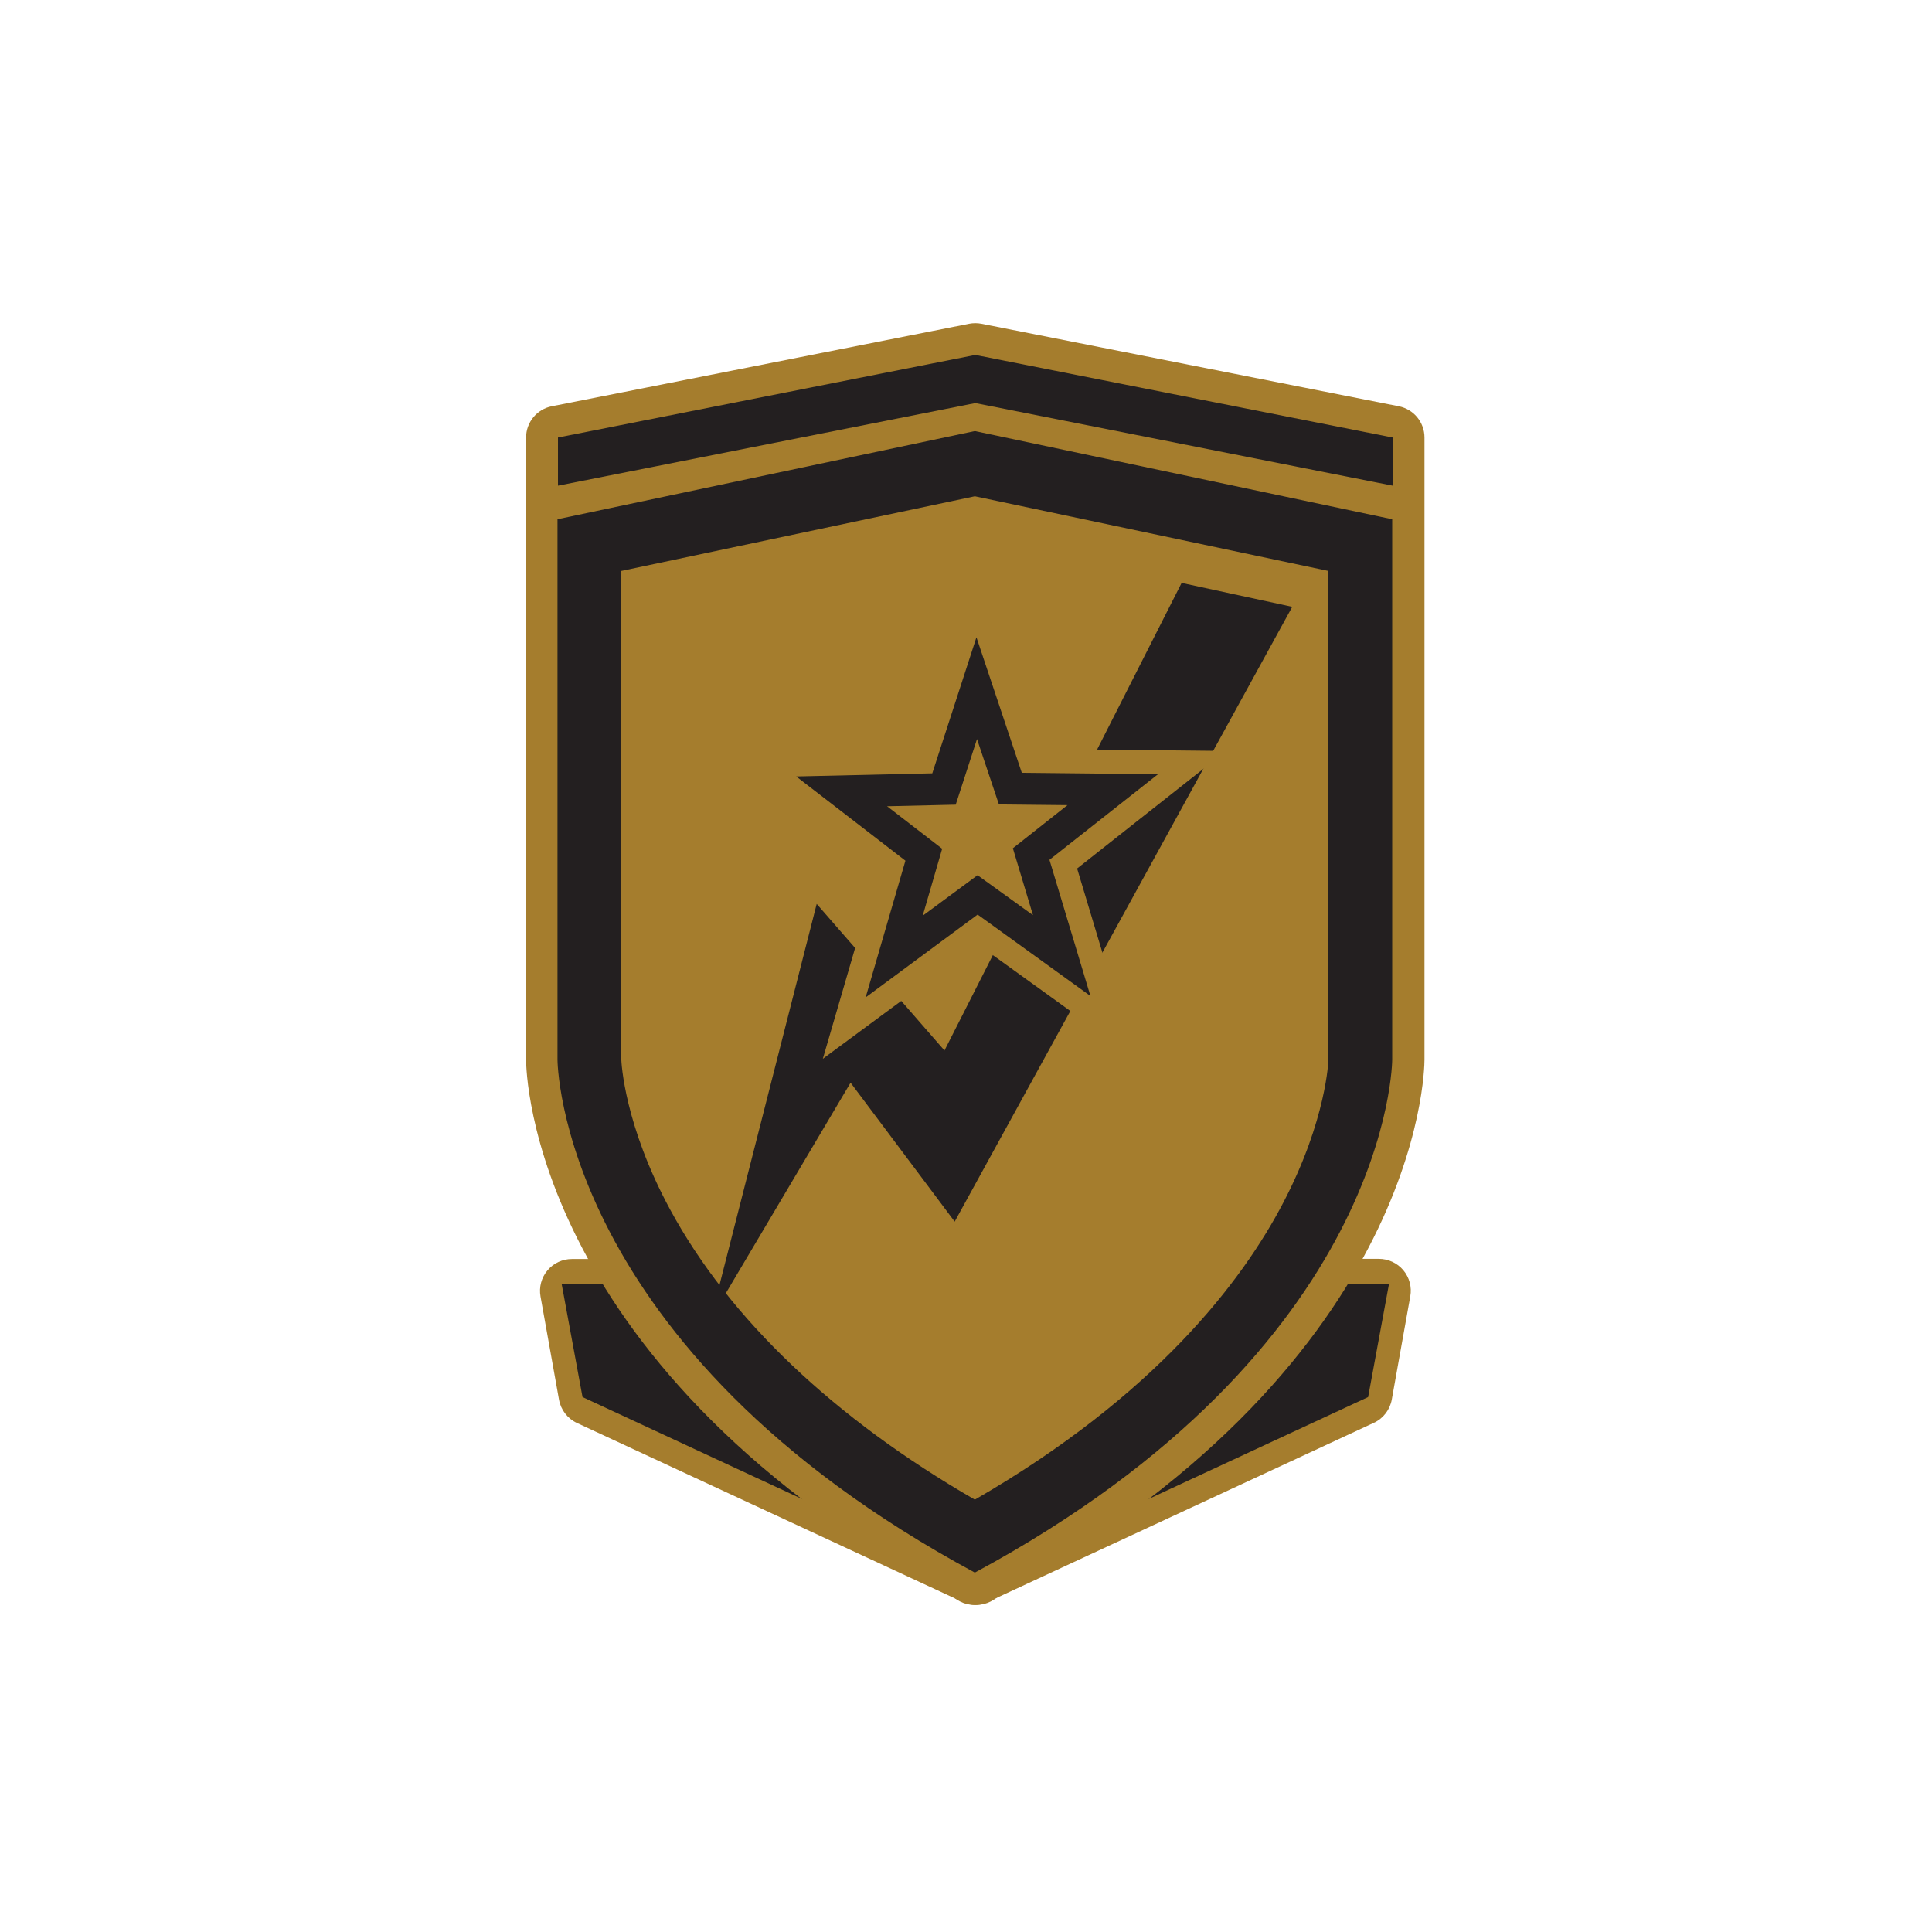 <?xml version="1.0" encoding="UTF-8" ?>
<!-- Generator: Adobe Illustrator 16.0.2, SVG Export Plug-In . SVG Version: 6.00 Build 0)  -->
<!DOCTYPE svg PUBLIC "-//W3C//DTD SVG 1.1//EN"
  "http://www.w3.org/Graphics/SVG/1.1/DTD/svg11.dtd">
<svg
  version="1.1"
  id="Ranks"
  xmlns="http://www.w3.org/2000/svg"
  xmlns:xlink="http://www.w3.org/1999/xlink"
  x="0px"
  y="0px"
  width="242.38px"
  height="242.38px"
  viewBox="0 0 242.38 242.38"
  enable-background="new 0 0 242.38 242.38"
  xml:space="preserve"
>
  <g>
    <g>
      <polygon
        fill="#A57D2D"
        points="157.24,161.94 172.97,161.94 170.65,174.89 122.26,197.35   "
      />
    </g>
    <g>
      <path
        fill="#A57D2D"
        d="M122.26,201.35c-1.27,0-2.5-0.6-3.27-1.7c-1.11-1.58-0.93-3.74,0.43-5.11l34.99-35.42    c0.75-0.76,1.78-1.19,2.85-1.19h15.73c1.18,0,2.31,0.52,3.07,1.43c0.76,0.91,1.08,2.11,0.87,3.27l-2.32,12.95    c-0.23,1.28-1.07,2.38-2.25,2.92l-48.4,22.46C123.4,201.23,122.82,201.35,122.26,201.35z M158.91,165.94l-18.23,18.45l26.39-12.25    l1.11-6.2H158.91z"
      />
    </g>
    <g>
      <polyline
        fill="#231F20"
        points="131.03,190.81 168.97,173.21 170.65,164.07 158.69,164.07   "
      />
    </g>
    <g>
      <polygon
        fill="#231F20"
        points="132.3,193.53 129.77,188.09 166.3,171.14 167.05,167.07 158.69,167.07 158.69,161.07     174.26,161.07 171.64,175.27   "
      />
    </g>
    <g>
      <polygon
        fill="#A57D2D"
        points="87.48,161.94 71.75,161.94 74.07,174.89 122.46,197.35   "
      />
    </g>
    <g>
      <path
        fill="#A57D2D"
        d="M122.46,201.35c-0.57,0-1.14-0.12-1.68-0.37l-48.4-22.46c-1.18-0.55-2.02-1.64-2.25-2.92l-2.32-12.95    c-0.21-1.17,0.11-2.36,0.87-3.27c0.76-0.91,1.88-1.43,3.07-1.43h15.73c1.07,0,2.09,0.43,2.85,1.19l34.99,35.42    c1.36,1.38,1.54,3.53,0.43,5.11C124.97,200.75,123.73,201.35,122.46,201.35z M77.64,172.14l26.39,12.25l-18.23-18.45h-9.28    L77.64,172.14z"
      />
    </g>
    <g>
      <polyline
        fill="#231F20"
        points="113.69,190.81 75.75,173.21 74.07,164.07 86.03,164.07   "
      />
    </g>
    <g>
      <polygon
        fill="#231F20"
        points="112.42,193.53 73.08,175.27 70.46,161.07 86.03,161.07 86.03,167.07 77.67,167.07 78.42,171.14     114.95,188.09   "
      />
    </g>
    <g>
      <path
        fill="#A57D2D"
        d="M122.36,44.53L70,54.89v6.04v4.21v23v44.79c0,0,0,36.12,52.36,64.36c52.36-28.24,52.36-64.36,52.36-64.36    V65.14v-4.21v-6.04L122.36,44.53z"
      />
    </g>
    <g>
      <path
        fill="#A57D2D"
        d="M122.36,201.29c-0.65,0-1.31-0.16-1.9-0.48C66.62,171.77,66,134.5,66,132.93V54.89    c0-1.91,1.35-3.55,3.22-3.92l52.36-10.35c0.51-0.1,1.04-0.1,1.55,0l52.36,10.35c1.87,0.37,3.22,2.01,3.22,3.92v78.04    c0,1.57-0.62,38.84-54.46,67.88C123.67,201.13,123.01,201.29,122.36,201.29z M74,58.17v74.76c0.01,1.35,0.89,33.38,48.36,59.8    c47.47-26.42,48.35-58.45,48.36-59.82V58.17l-48.36-9.56L74,58.17z"
      />
    </g>
    <g>
      <polygon
        fill="#231F20"
        points="174.72,60.93 122.36,50.57 70,60.93 70,54.89 122.36,44.53 174.72,54.89   "
      />
    </g>
    <g>
      <path
        fill="#231F20"
        d="M122.3,62.26l44.36,9.37v61.31c0,0.07-0.24,7.54-5.64,17.89c-5.17,9.93-16.06,24.23-38.72,37.31    c-17.64-10.18-30.8-22.69-38.21-36.36c-5.78-10.65-6.13-18.48-6.15-18.91V71.63L122.3,62.26 M122.3,54.08L69.94,65.14v67.79    c0,0,0,36.12,52.36,64.36c52.36-28.24,52.36-64.36,52.36-64.36V65.14L122.3,54.08z"
      />
    </g>
    <g>
      <polygon
        fill="#231F20"
        points="89.2,165.38 102.46,113.4 118.49,131.79 148.24,73.13 162.12,76.13 119.77,153.26 106.71,135.83       "
      />
    </g>
    <g>
      <polygon
        fill="#A57D2D"
        points="113.02,108.17 98.47,96.94 116.6,96.53 122.5,78.35 128.56,96.45 146.71,96.64 132.25,108.05     137.71,126.23 122.66,115.37 107.7,126.42   "
      />
    </g>
    <g>
      <path
        fill="#A57D2D"
        d="M122.54,86.34l4.22,12.6l12.84,0.13l-10.24,8.07l3.83,12.74l-10.55-7.61l-10.47,7.73l3.72-12.78    l-10.3-7.95l12.84-0.29L122.54,86.34z M122.46,70.37l-4.68,14.42l-3.01,9.28l-9.29,0.21L91.35,94.6l11.19,8.64l7.6,5.87    l-2.77,9.51l-4.14,14.21l11.91-8.79l7.54-5.57l7.59,5.47l11.96,8.63l-4.25-14.13l-2.85-9.48l7.56-5.97l11.13-8.78l-14.17-0.15    l-9.28-0.1l-3.09-9.23L122.46,70.37z"
      />
    </g>
    <g>
      <path
        fill="#231F20"
        d="M108.6,125.13l4.99-17.15l-13.7-10.57l17.07-0.39l5.54-17.07l5.69,17l17.09,0.18l-13.62,10.74l5.14,17.08    l-14.15-10.21L108.6,125.13z M111.29,101.15l6.91,5.33l-2.44,8.4l6.88-5.08l6.95,5.01l-2.52-8.39l6.85-5.41l-8.6-0.09l-2.75-8.2    l-2.67,8.23L111.29,101.15z"
      />
    </g>
  </g>
</svg>
